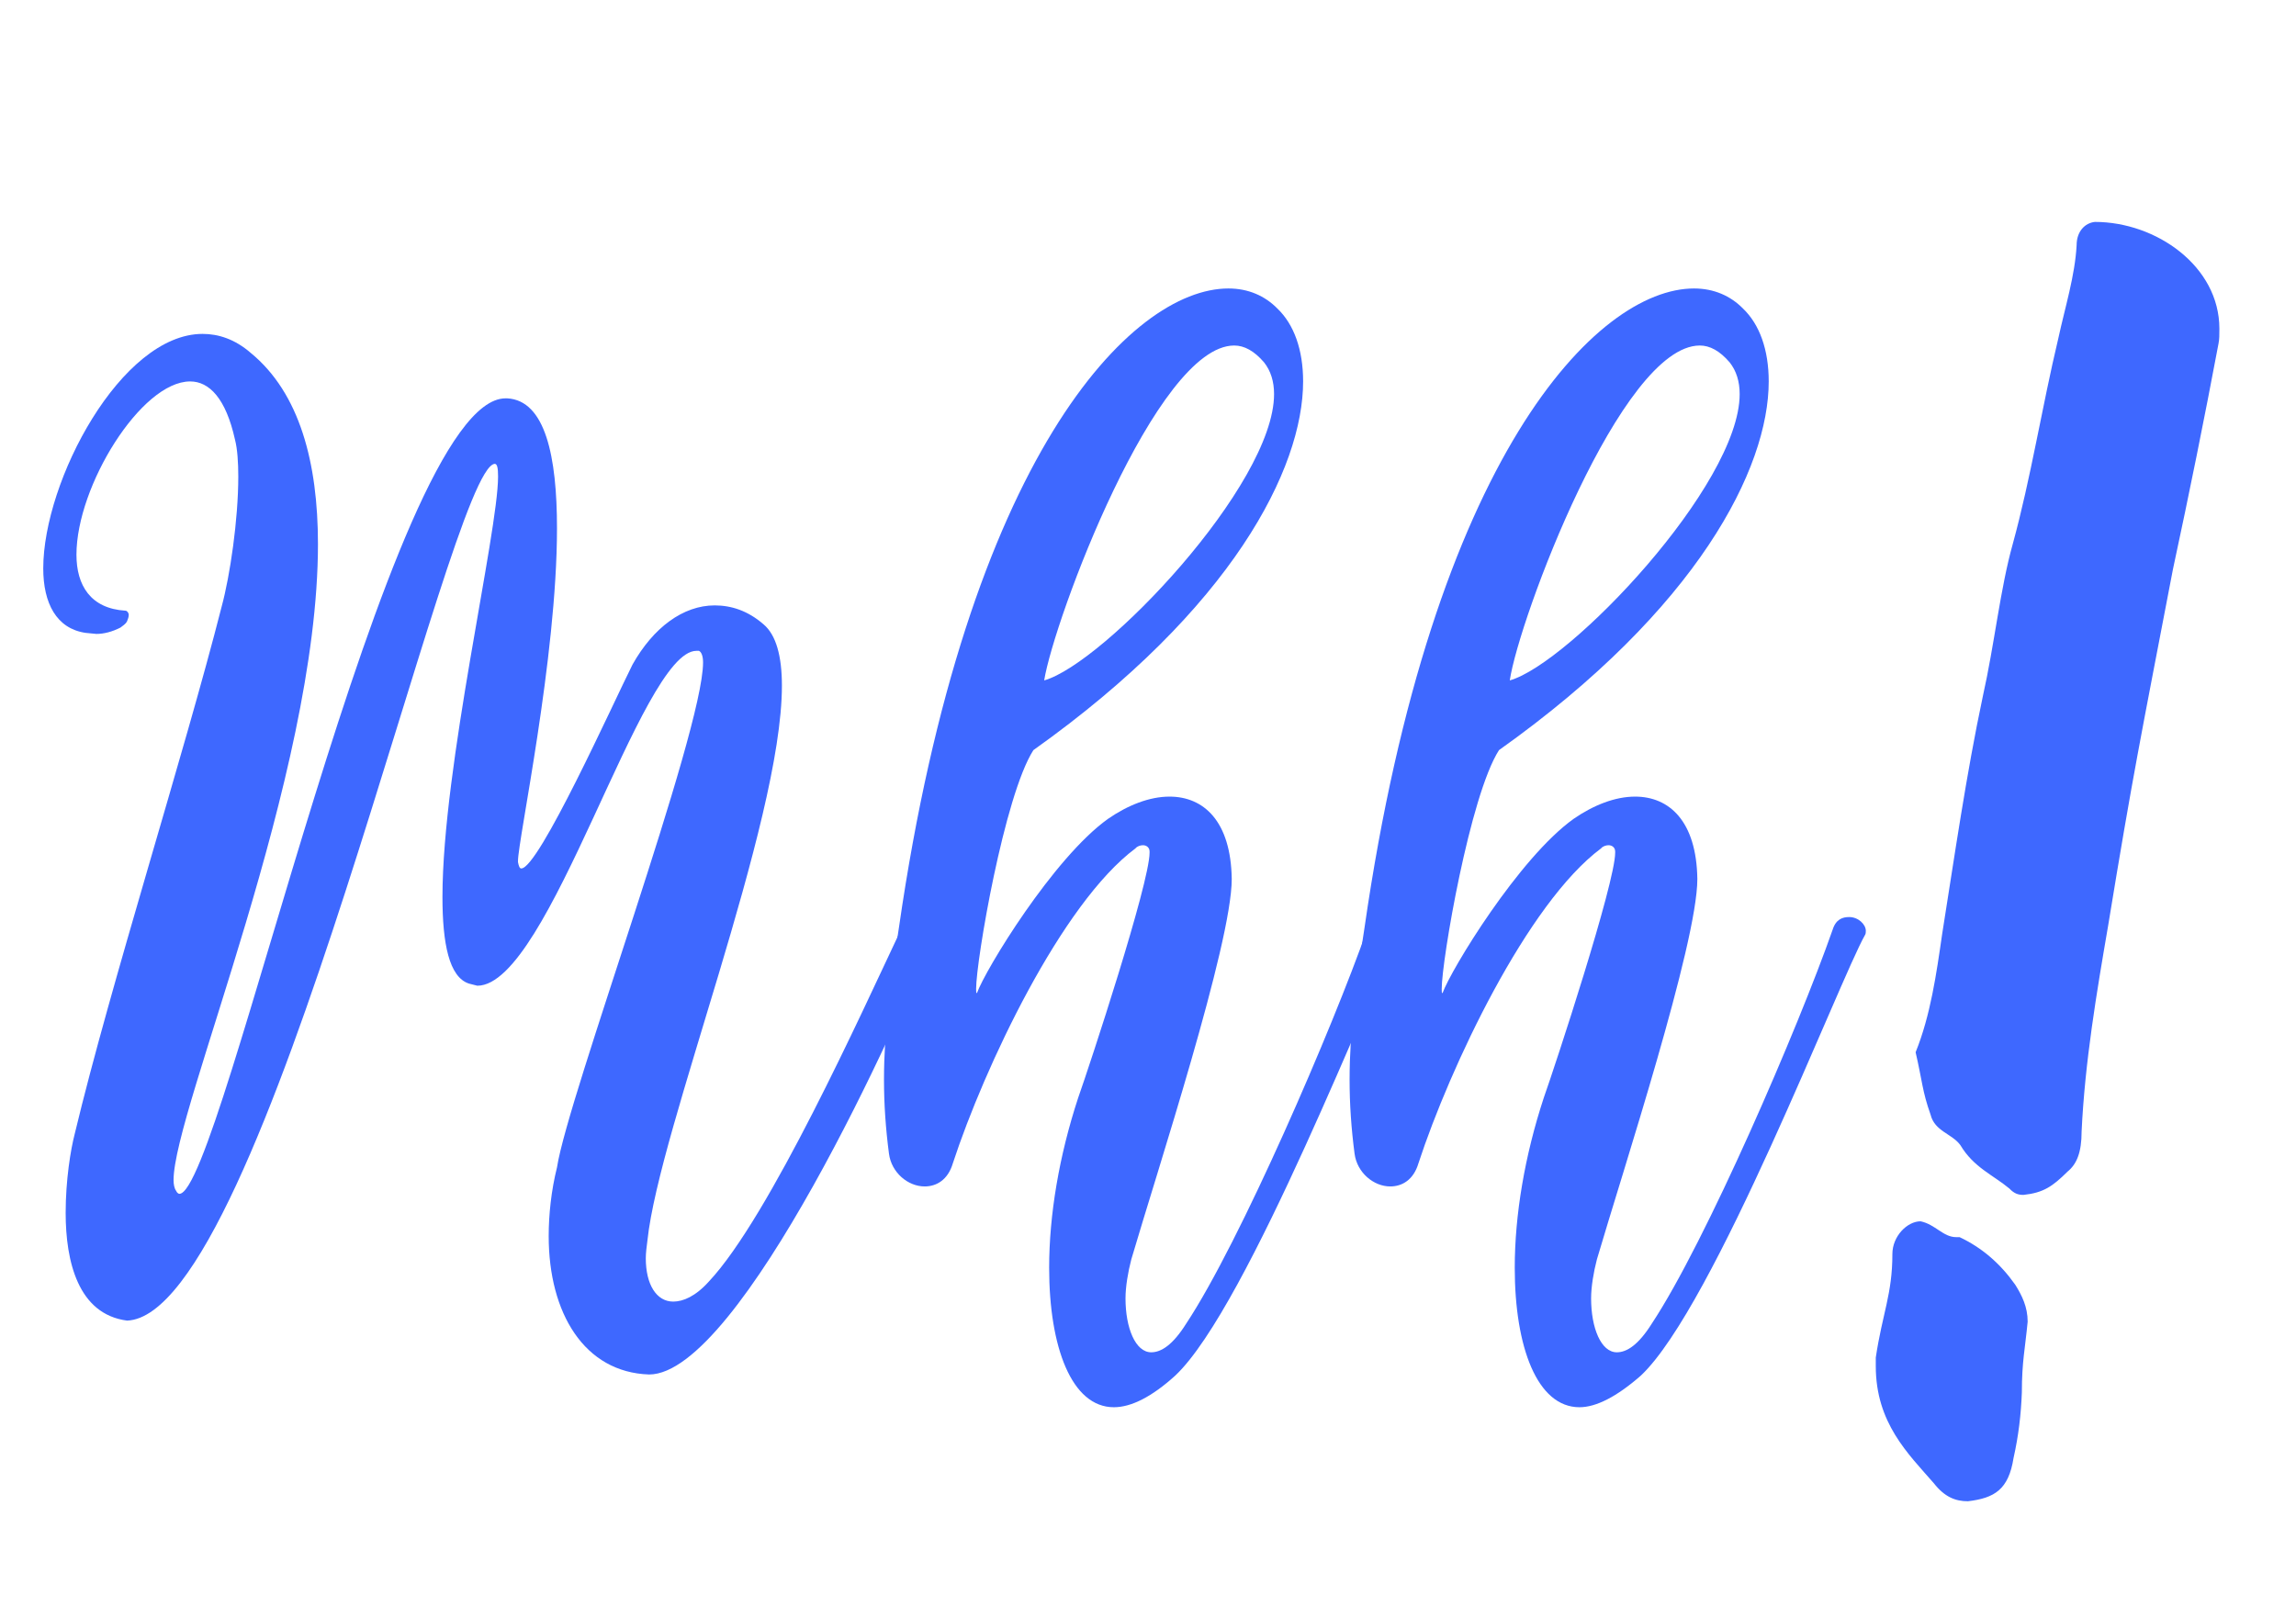 <?xml version="1.0" encoding="UTF-8" standalone="no"?>
<!DOCTYPE svg PUBLIC "-//W3C//DTD SVG 1.1//EN" "http://www.w3.org/Graphics/SVG/1.1/DTD/svg11.dtd">
<!-- Created with Vectornator (http://vectornator.io/) -->
<svg height="100%" stroke-miterlimit="10" style="fill-rule:nonzero;clip-rule:evenodd;stroke-linecap:round;stroke-linejoin:round;" version="1.1" viewBox="0 0 595.35 419.58" width="100%" xml:space="preserve" xmlns="http://www.w3.org/2000/svg" xmlns:vectornator="http://vectornator.io" xmlns:xlink="http://www.w3.org/1999/xlink">
<defs/>
<g id="Ebene-1" vectornator:layerName="Ebene 1">
<path d="M510.275 389.327C507.047 389.327 504.25 388.231 501.452 384.669C494.781 376.998 486.388 369.053 486.388 354.259L486.388 352.067C488.109 340.56 490.692 335.629 490.692 325.218C490.692 320.561 494.565 316.725 498.009 316.725C501.882 317.547 503.819 320.835 507.262 320.835L508.123 320.835C513.934 323.574 518.668 327.684 522.542 333.163C524.264 335.903 525.77 338.917 525.77 342.752C525.124 349.601 524.264 353.163 524.264 361.108C524.048 366.861 523.403 372.341 522.112 378.094C520.82 386.313 517.162 388.505 510.275 389.327ZM524.694 309.876C523.403 309.876 522.327 309.602 521.035 308.232C516.731 304.67 511.782 302.753 508.338 296.999C506.186 293.986 501.667 293.438 500.591 289.054C498.439 283.027 498.439 280.287 496.717 272.89C500.591 263.301 502.097 252.616 503.604 242.205C506.832 221.932 509.845 200.836 514.149 180.562C517.162 167.138 518.668 152.617 521.896 141.111C526.631 123.851 529.428 105.769 533.733 87.687C535.454 79.742 538.037 71.522 538.467 63.577C538.467 60.016 540.619 57.824 543.202 57.55C559.127 57.55 575.482 69.057 575.482 85.221C575.482 86.865 575.482 87.961 575.267 89.056C571.609 108.508 567.735 127.686 563.431 147.686C555.038 191.521 553.101 200.562 546.645 240.014C543.632 257.548 540.619 275.356 539.758 293.438C539.758 298.917 538.467 301.931 536.1 303.848C532.226 307.684 529.859 309.328 524.694 309.876Z" fill="#3e68ff" fill-rule="nonzero" opacity="1" stroke="none"/>
<g opacity="1">
<path d="M168.315 356.451L168.315 356.451C151.529 355.903 142.275 340.56 142.275 320.561C142.275 315.081 142.921 308.78 144.427 302.753C147.225 284.397 182.303 189.877 182.303 171.795C182.303 170.151 181.873 169.056 181.227 168.782L180.582 168.782C166.163 168.782 142.49 255.63 123.768 255.63L121.615 255.082C116.451 253.438 114.729 244.671 114.729 232.616C114.729 198.918 129.148 138.097 129.148 123.577C129.148 121.385 128.932 120.289 128.287 120.289C116.451 121.111 68.675 341.108 32.951 342.478C20.254 340.834 17.026 327.136 17.026 314.533C17.026 306.04 18.317 298.095 19.393 293.986C28.647 255.356 47.8 195.357 57.484 157.275C59.636 149.33 61.788 134.809 61.788 123.577C61.788 120.015 61.573 116.453 60.928 113.988C58.56 103.303 54.256 98.919 49.307 98.919C36.61 98.919 19.824 126.042 19.824 143.85C19.824 151.795 23.482 157.823 32.521 158.371C32.951 158.371 33.382 158.919 33.382 159.467C33.382 160.015 33.166 160.562 32.951 161.11C32.521 161.932 31.875 162.206 31.23 162.754C29.077 163.85 26.925 164.398 24.988 164.398L22.191 164.124C14.659 163.028 11.215 156.453 11.215 147.412C11.215 124.672 31.445 86.591 52.535 86.591C56.624 86.591 60.928 87.961 65.017 91.522C77.714 101.933 82.448 120.015 82.448 141.111C82.448 201.384 45.003 287.958 45.003 306.04C45.003 307.136 45.218 308.232 45.648 308.78C45.863 309.328 46.294 309.602 46.509 309.602C57.484 309.602 100.956 103.303 131.084 103.303L131.515 103.303C141.414 103.851 144.427 118.371 144.427 137.001C144.427 170.699 134.313 217.822 134.313 223.301L134.313 223.575C134.528 224.671 134.743 225.219 135.173 225.219C139.693 225.219 159.061 182.206 164.011 172.343C169.391 162.754 177.138 157.001 185.316 157.001C189.62 157.001 193.924 158.371 198.013 161.932C201.241 164.672 202.748 170.151 202.748 177.823C202.748 213.439 170.897 292.89 167.884 321.656C167.669 323.3 167.454 324.944 167.454 326.314C167.454 333.163 170.252 337.547 174.556 337.547C177.138 337.547 180.366 336.177 183.81 332.341C199.52 315.629 223.623 262.205 233.092 242.205C234.383 240.562 236.535 240.014 238.472 240.014C240.408 240.014 242.13 240.835 242.13 241.657L242.13 241.931C233.737 264.123 191.772 356.451 168.315 356.451Z" fill="#3e68ff" fill-rule="nonzero" opacity="1" stroke="none"/>
<path d="M288.83 364.944C277.854 364.944 272.044 349.327 272.044 328.78C272.044 315.081 274.626 299.739 279.576 284.671C282.589 276.178 298.083 229.055 298.083 221.11L298.083 220.836C298.083 219.74 297.223 219.192 296.362 219.192C295.716 219.192 294.855 219.466 294.425 220.014C275.272 234.26 255.258 276.725 247.08 301.657C245.789 306.04 242.776 307.684 239.763 307.684C235.459 307.684 231.155 304.122 230.509 299.191C229.648 292.616 229.218 286.314 229.218 280.013C229.218 267.137 230.939 254.534 233.092 240.562C250.738 118.371 293.349 74.81 318.528 74.81C323.693 74.81 327.997 76.728 331.225 80.015C335.529 84.125 337.896 90.7 337.896 98.919C337.896 121.385 319.604 157.823 267.955 194.535C260.423 206.315 253.106 249.055 253.106 256.452C253.106 257.274 253.106 257.548 253.321 257.548C255.473 251.52 273.12 222.48 287.323 212.343C292.488 208.781 298.083 206.589 303.248 206.589C312.072 206.589 319.173 212.891 319.389 227.959C319.389 244.671 300.02 303.848 293.349 326.588C292.488 329.876 291.842 333.711 291.842 336.725C291.842 344.396 294.425 350.697 298.514 350.697C301.096 350.697 304.109 348.779 307.552 343.3C321.541 322.204 345.644 266.315 354.467 241.109C355.328 238.37 357.049 237.822 358.771 237.822C361.138 237.822 363.075 239.74 363.075 241.383C363.075 241.657 363.075 242.205 362.86 242.479C356.189 254.26 323.693 338.917 304.755 356.725C298.729 362.204 293.349 364.944 288.83 364.944ZM270.752 176.453C286.247 172.069 330.364 125.768 330.364 102.207C330.364 98.919 329.503 96.18 327.782 93.988C325.199 90.974 322.617 89.604 320.034 89.604C299.805 89.604 273.335 160.562 270.752 176.453Z" fill="#3e68ff" fill-rule="nonzero" opacity="1" stroke="none"/>
<path d="M409.559 364.944C398.584 364.944 392.773 349.327 392.773 328.78C392.773 315.081 395.356 299.739 400.306 284.671C403.318 276.178 418.813 229.055 418.813 221.11L418.813 220.836C418.813 219.74 417.952 219.192 417.092 219.192C416.446 219.192 415.585 219.466 415.155 220.014C396.002 234.26 375.987 276.725 367.81 301.657C366.518 306.04 363.506 307.684 360.493 307.684C356.189 307.684 351.885 304.122 351.239 299.191C350.378 292.616 349.948 286.314 349.948 280.013C349.948 267.137 351.669 254.534 353.821 240.562C371.468 118.371 414.079 74.81 439.258 74.81C444.423 74.81 448.727 76.728 451.955 80.015C456.259 84.125 458.626 90.7 458.626 98.919C458.626 121.385 440.334 157.823 388.685 194.535C381.152 206.315 373.835 249.055 373.835 256.452C373.835 257.274 373.835 257.548 374.051 257.548C376.203 251.52 393.849 222.48 408.053 212.343C413.218 208.781 418.813 206.589 423.978 206.589C432.802 206.589 439.903 212.891 440.119 227.959C440.119 244.671 420.75 303.848 414.079 326.588C413.218 329.876 412.572 333.711 412.572 336.725C412.572 344.396 415.155 350.697 419.244 350.697C421.826 350.697 424.839 348.779 428.282 343.3C442.271 322.204 466.373 266.315 475.197 241.109C476.058 238.37 477.779 237.822 479.501 237.822C481.868 237.822 483.805 239.74 483.805 241.383C483.805 241.657 483.805 242.205 483.59 242.479C476.919 254.26 444.423 338.917 425.485 356.725C419.244 362.204 413.864 364.944 409.559 364.944ZM391.482 176.453C406.977 172.069 451.094 125.768 451.094 102.207C451.094 98.919 450.233 96.18 448.511 93.988C445.929 90.974 443.347 89.604 440.764 89.604C420.32 89.604 393.849 160.562 391.482 176.453Z" fill="#3e68ff" fill-rule="nonzero" opacity="1" stroke="none"/>
</g>
</g>
</svg>
